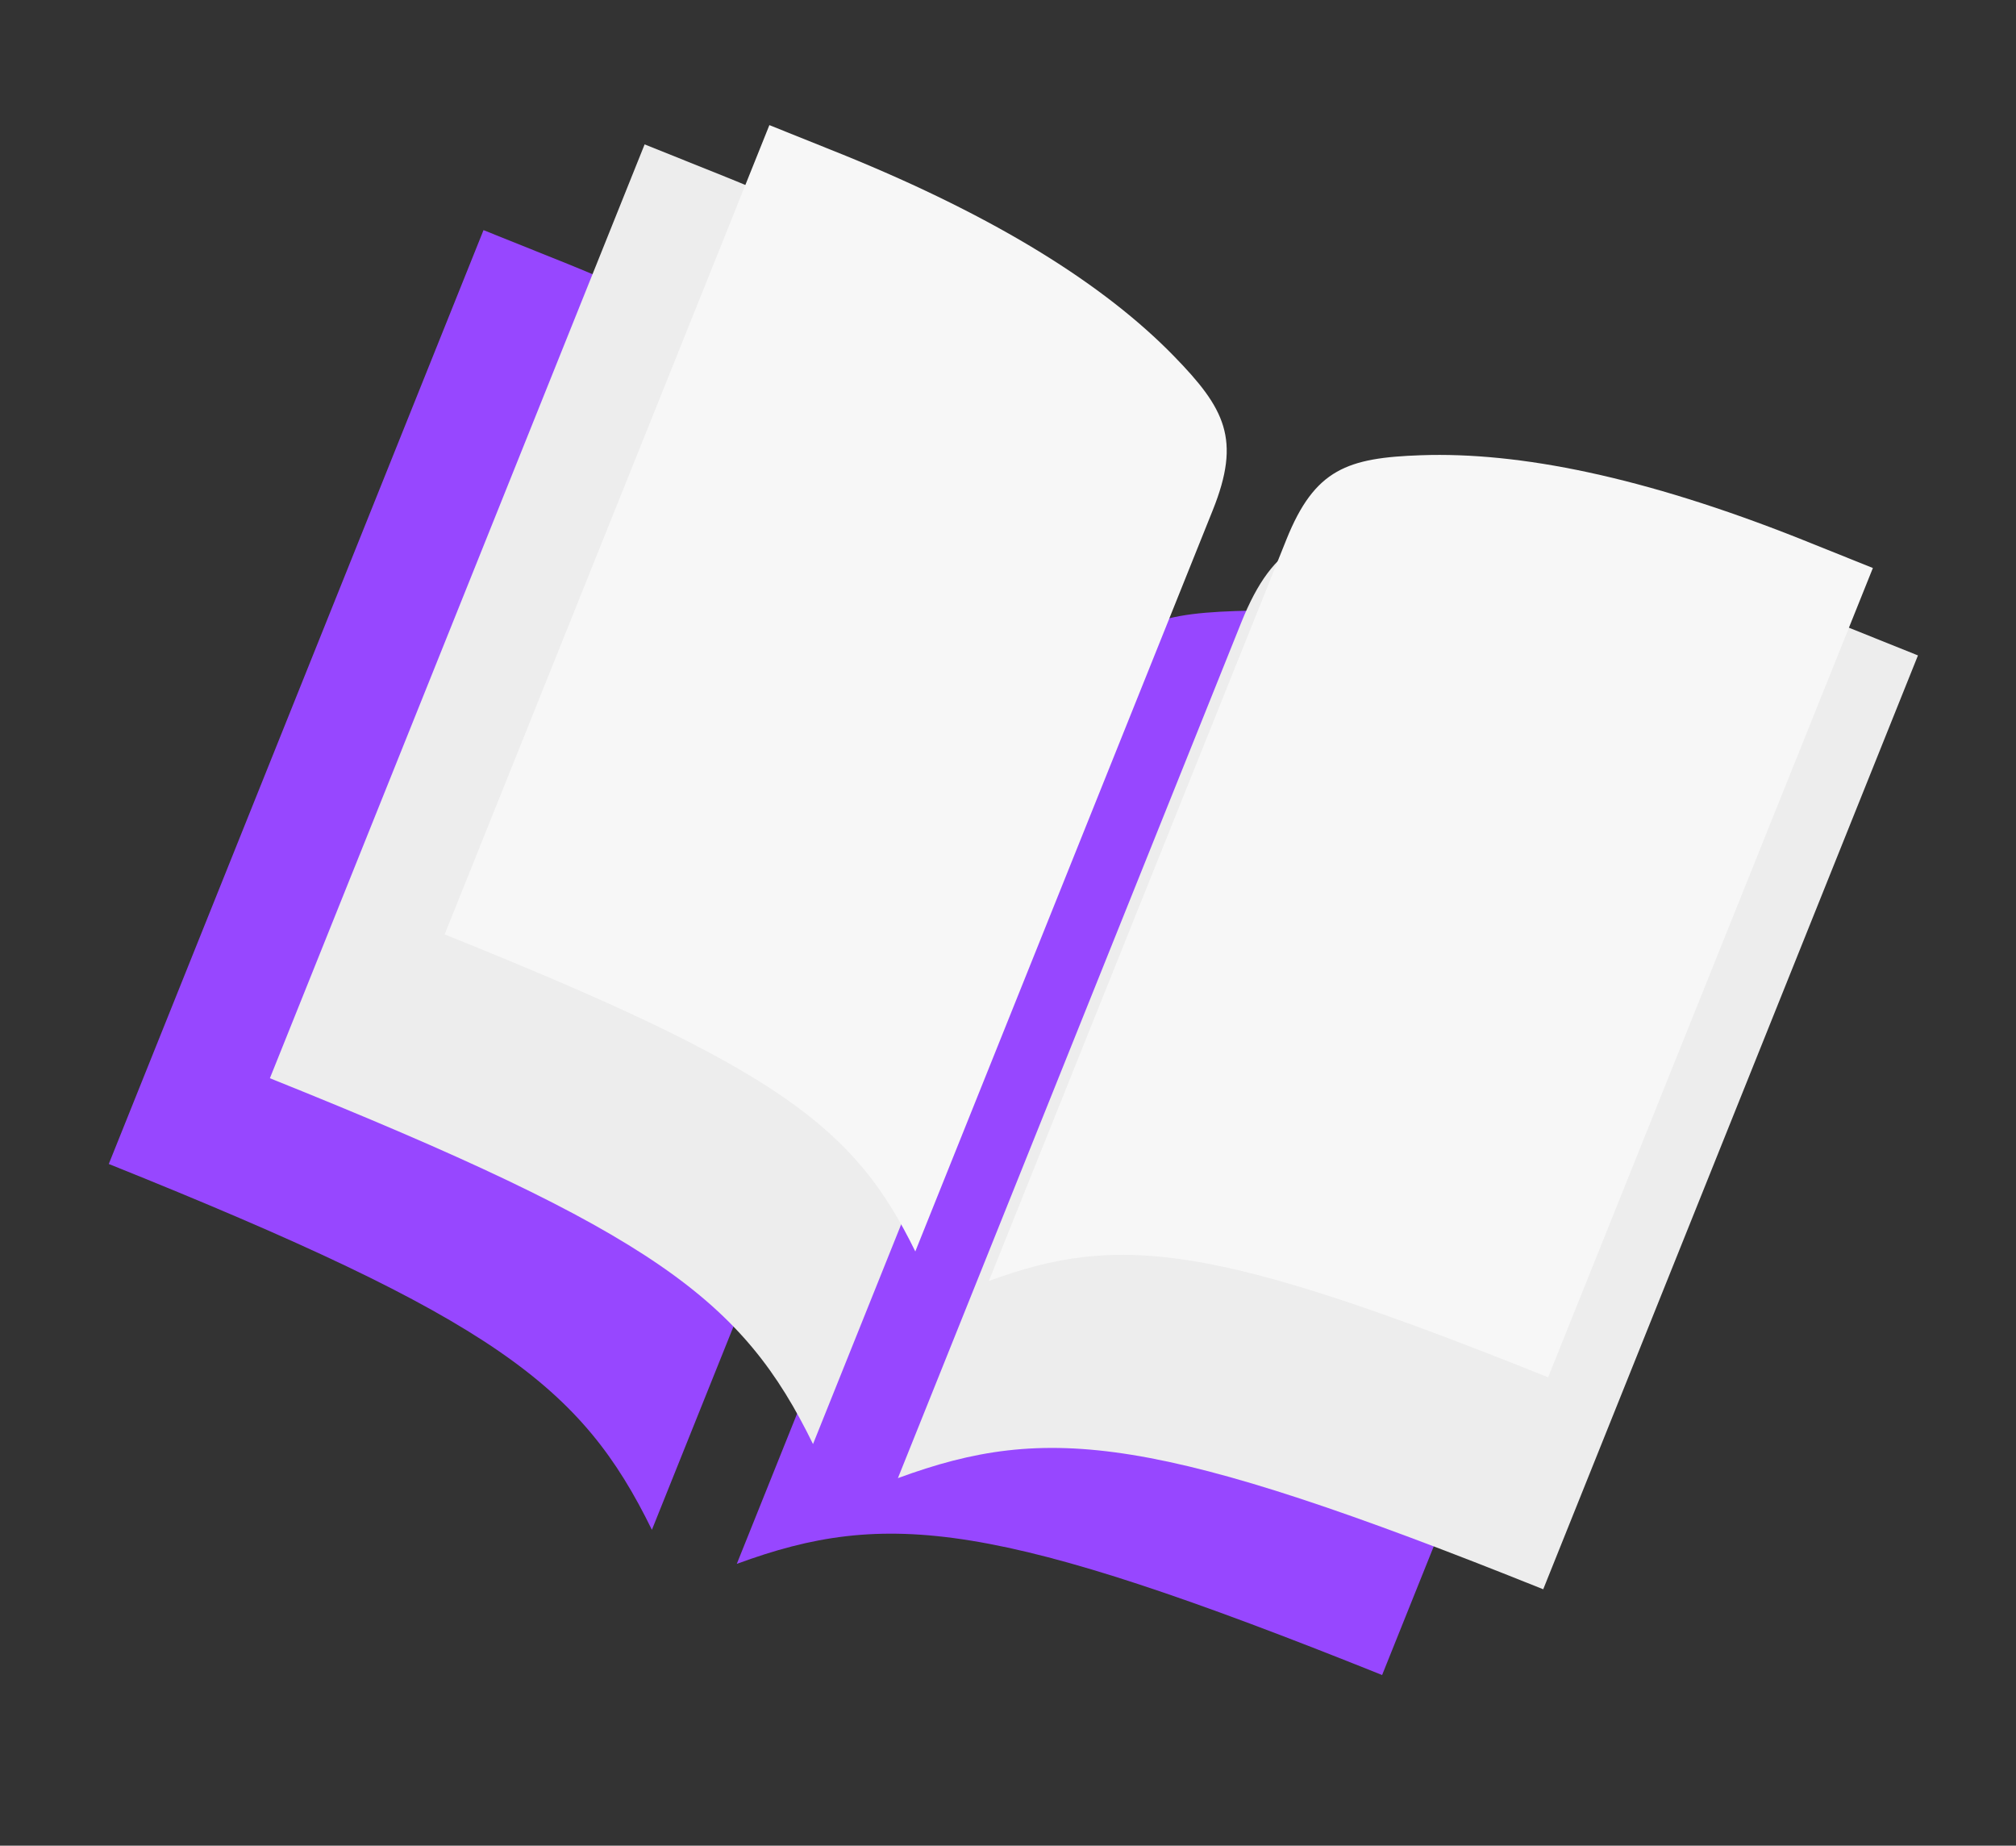 <svg width="343" height="314" viewBox="0 0 343 314" fill="none" xmlns="http://www.w3.org/2000/svg">
<rect x="0" y="0" width="343" height="314" fill="#333333" stroke="none"/>
<g clip-path="url(#clip0_26_7)">
<path d="M284.465 120.296C253.897 108.181 229.527 103.279 210.197 103.954C195.774 104.454 189.336 106.628 183.765 120.512L125.357 266.055C150.911 256.66 169.463 258.602 235.151 284.964L298.908 126.092L284.465 120.296ZM96.707 44.947C127.17 57.324 148.168 70.629 161.669 84.479C171.745 94.811 174.893 100.832 169.322 114.716L110.914 260.259C98.944 235.805 84.196 224.384 18.508 198.022L82.265 39.151L96.707 44.947Z" fill="#9747FF"/>
</g>
<g clip-path="url(#clip1_26_7)">
<path d="M311.877 105.707C281.309 93.592 256.938 88.691 237.609 89.365C223.186 89.866 216.748 92.04 211.177 105.923L152.768 251.467C178.323 242.071 196.875 244.014 262.563 270.375L326.32 111.504L311.877 105.707ZM124.119 30.358C154.582 42.735 175.58 56.041 189.081 69.891C199.157 80.222 202.305 86.244 196.734 100.127L138.326 245.671C126.356 221.216 111.607 209.795 45.919 183.434L109.676 24.562L124.119 30.358Z" fill="#EDEDED"/>
</g>
<g clip-path="url(#clip2_26_7)">
<path d="M306.133 91.609C279.642 81.109 258.522 76.862 241.77 77.446C229.271 77.88 223.692 79.764 218.864 91.796L168.246 217.927C190.392 209.785 206.469 211.468 263.396 234.314L318.649 96.632L306.133 91.609ZM143.418 26.309C169.817 37.035 188.015 48.566 199.715 60.569C208.447 69.523 211.176 74.741 206.347 86.773L155.729 212.904C145.356 191.711 132.575 181.814 75.648 158.968L130.901 21.286L143.418 26.309Z" fill="#F7F7F7"/>
</g>
<defs>
<clipPath id="clip0_26_7">
<rect width="241.046" height="232.679" fill="white" transform="matrix(0.934 0.357 -0.388 0.922 90.361 13.536)"/>
</clipPath>
<clipPath id="clip1_26_7">
<rect width="241.046" height="232.679" fill="white" transform="matrix(0.934 0.357 -0.388 0.922 117.07 0)"/>
</clipPath>
<clipPath id="clip2_26_7">
<rect width="208.897" height="201.645" fill="white" transform="matrix(0.934 0.357 -0.388 0.922 137.309 0)"/>
</clipPath>
</defs>
</svg>
